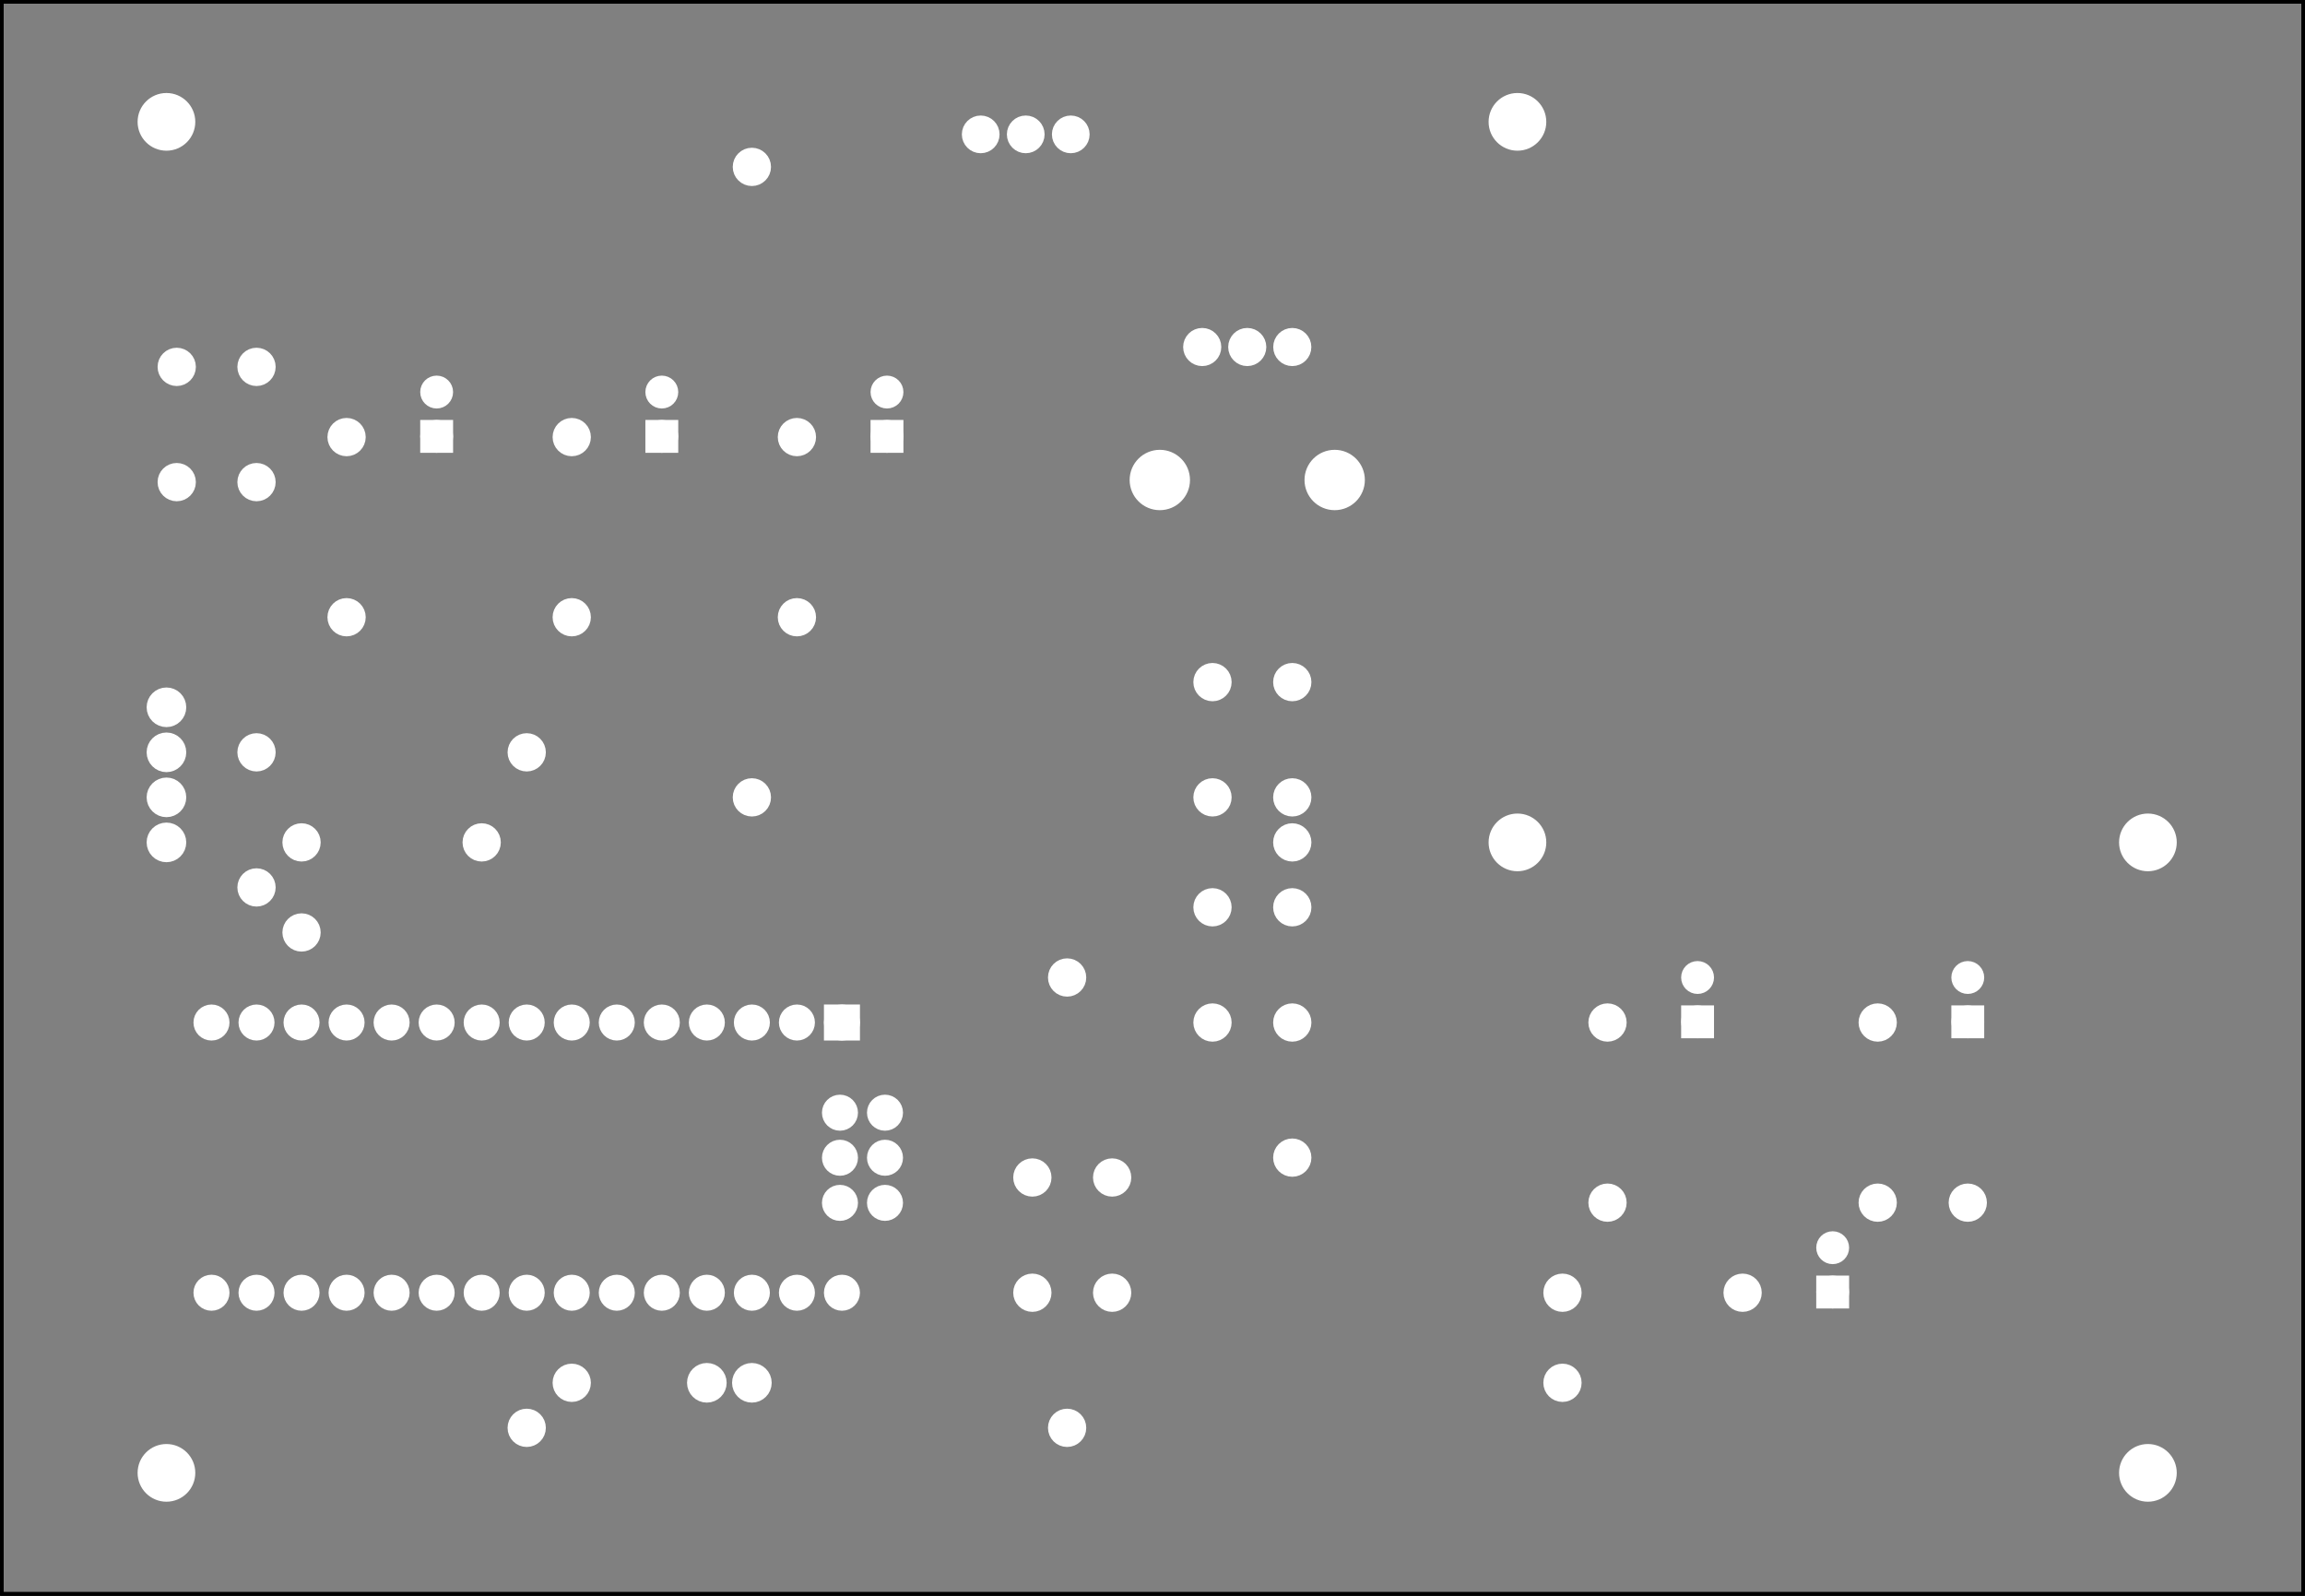 <?xml version='1.0' encoding='UTF-8' standalone='no'?>
<!-- Created with Fritzing (http://www.fritzing.org/) -->
<svg xmlns="http://www.w3.org/2000/svg" width="5.118in" x="0in" y="0in" height="3.543in" baseProfile="tiny" viewBox="0 0 368.504 255.118" xmlns:svg="http://www.w3.org/2000/svg" version="1.2" >
 <rect x="0" y="0" width="368.504" height="255.118" fill="#808080" stroke="none"/>
 <g partID="854276002">
  <g id="silkscreen0">
   <rect width="367.929" x="0.288" stroke="black" height="254.542" y="0.288" stroke-width="0.576" fill="none"/>
  </g>
 </g>
 <g partID="854276000">
  <g id="board">
   <rect id="boardoutline" width="367.929" x="0.288" stroke="black" height="254.542" y="0.288" fill-opacity="0.5" stroke-width="0.5" fill="none"/>
  </g>
 </g>
 <g partID="854276002">
  <g id="silkscreen0">
   <rect width="367.929" x="0.288" stroke="black" height="254.542" y="0.288" stroke-width="0.576" fill="none"/>
  </g>
 </g>
 <g partID="854438120">
  <g transform="translate(43.448,144.33)">
   <g id="copper0">
    <circle id="connector0pad" cx="4.752" stroke="white" r="1.98" stroke-width="2.16" fill="white" cy="4.752"/>
    <circle id="connector1pad" cx="206.352" stroke="white" r="1.98" stroke-width="2.16" fill="white" cy="76.752"/>
   </g>
  </g>
 </g>
 <g partID="854438960">
  <g transform="translate(86.648,129.93)">
   <g id="copper0">
    <circle id="connector0pad" cx="4.752" stroke="white" r="1.98" stroke-width="2.16" fill="white" cy="91.152"/>
    <circle id="connector1pad" cx="119.952" stroke="white" r="1.98" stroke-width="2.16" fill="white" cy="4.752"/>
   </g>
  </g>
 </g>
 <g partID="854439260">
  <g transform="translate(79.448,180.33)">
   <g id="copper0">
    <circle id="connector0pad" cx="4.752" stroke="white" r="1.98" stroke-width="2.16" fill="white" cy="47.952"/>
    <circle id="connector1pad" cx="127.152" stroke="white" r="1.98" stroke-width="2.16" fill="white" cy="4.752"/>
   </g>
  </g>
 </g>
 <g partID="854439600">
  <g transform="translate(43.448,129.93)">
   <g id="copper0">
    <circle id="connector0pad" cx="4.752" stroke="white" r="1.98" stroke-width="2.16" fill="white" cy="4.752"/>
    <circle id="connector1pad" cx="33.552" stroke="white" r="1.98" stroke-width="2.16" fill="white" cy="4.752"/>
   </g>
  </g>
 </g>
 <g partID="854440640">
  <g transform="translate(36.248,115.53)">
   <g id="copper0">
    <circle id="connector0pad" cx="4.752" stroke="white" r="1.98" stroke-width="2.16" fill="white" cy="4.752"/>
    <circle id="connector1pad" cx="47.952" stroke="white" r="1.98" stroke-width="2.16" fill="white" cy="4.752"/>
   </g>
  </g>
 </g>
 <g partID="854440950">
  <g transform="translate(36.248,137.13)">
   <g id="copper0">
    <circle id="connector0pad" cx="4.752" stroke="white" r="1.98" stroke-width="2.16" fill="white" cy="4.752"/>
    <circle id="connector1pad" cx="278.352" stroke="white" r="1.98" stroke-width="2.16" fill="white" cy="55.152"/>
   </g>
  </g>
 </g>
 <g partID="854441430">
  <g transform="translate(115.448,21.93)">
   <g id="copper0">
    <circle id="connector0pad" cx="4.752" stroke="white" r="1.98" stroke-width="2.16" fill="white" cy="4.752"/>
    <circle id="connector1pad" cx="4.752" stroke="white" r="1.98" stroke-width="2.16" fill="white" cy="105.552"/>
   </g>
  </g>
 </g>
 <g partID="854442670">
  <g transform="translate(165.848,151.53)">
   <g id="copper0">
    <circle id="connector0pad" cx="4.752" stroke="white" r="1.98" stroke-width="2.16" fill="white" cy="4.752"/>
    <circle id="connector1pad" cx="4.752" stroke="white" r="1.98" stroke-width="2.16" fill="white" cy="76.752"/>
   </g>
  </g>
 </g>
 <g partID="854261420">
  <g transform="translate(145.4,159.882)">
   <g transform="matrix(0,1,-1,0,0,0)">
    <g id="copper0">
     <circle id="connector16pad" cx="3.6" stroke="white" r="1.908" stroke-width="1.944" fill="white" cy="10.8"/>
     <rect width="3.813" x="1.692" stroke="white" y="8.892" height="3.816" stroke-width="1.944" fill="white"/>
     <circle id="connector17pad" cx="3.6" stroke="white" r="1.908" stroke-width="1.944" fill="white" cy="18"/>
     <circle id="connector18pad" cx="3.6" stroke="white" r="1.908" stroke-width="1.944" fill="white" cy="25.2"/>
     <circle id="connector19pad" cx="3.6" stroke="white" r="1.908" stroke-width="1.944" fill="white" cy="32.4"/>
     <circle id="connector20pad" cx="3.6" stroke="white" r="1.908" stroke-width="1.944" fill="white" cy="39.6"/>
     <circle id="connector21pad" cx="3.6" stroke="white" r="1.908" stroke-width="1.944" fill="white" cy="46.8"/>
     <circle id="connector22pad" cx="3.6" stroke="white" r="1.908" stroke-width="1.944" fill="white" cy="54"/>
     <circle id="connector23pad" cx="3.6" stroke="white" r="1.908" stroke-width="1.944" fill="white" cy="61.2"/>
     <circle id="connector24pad" cx="3.6" stroke="white" r="1.908" stroke-width="1.944" fill="white" cy="68.4"/>
     <circle id="connector25pad" cx="3.6" stroke="white" r="1.908" stroke-width="1.944" fill="white" cy="75.6"/>
     <circle id="connector26pad" cx="3.6" stroke="white" r="1.908" stroke-width="1.944" fill="white" cy="82.8"/>
     <circle id="connector27pad" cx="3.6" stroke="white" r="1.908" stroke-width="1.944" fill="white" cy="90"/>
     <circle id="connector28pad" cx="3.6" stroke="white" r="1.908" stroke-width="1.944" fill="white" cy="97.2"/>
     <circle id="connector29pad" cx="3.6" stroke="white" r="1.908" stroke-width="1.944" fill="white" cy="104.4"/>
     <circle id="connector30pad" cx="3.6" stroke="white" r="1.908" stroke-width="1.944" fill="white" cy="111.6"/>
     <circle id="connector31pad" cx="46.8" stroke="white" r="1.908" stroke-width="1.944" fill="white" cy="10.8"/>
     <circle id="connector32pad" cx="46.8" stroke="white" r="1.908" stroke-width="1.944" fill="white" cy="18"/>
     <circle id="connector33pad" cx="46.8" stroke="white" r="1.908" stroke-width="1.944" fill="white" cy="25.2"/>
     <circle id="connector34pad" cx="46.8" stroke="white" r="1.908" stroke-width="1.944" fill="white" cy="32.4"/>
     <circle id="connector35pad" cx="46.8" stroke="white" r="1.908" stroke-width="1.944" fill="white" cy="39.6"/>
     <circle id="connector36pad" cx="46.8" stroke="white" r="1.908" stroke-width="1.944" fill="white" cy="46.8"/>
     <circle id="connector37pad" cx="46.8" stroke="white" r="1.908" stroke-width="1.944" fill="white" cy="54"/>
     <circle id="connector38pad" cx="46.8" stroke="white" r="1.908" stroke-width="1.944" fill="white" cy="61.2"/>
     <circle id="connector39pad" cx="46.8" stroke="white" r="1.908" stroke-width="1.944" fill="white" cy="68.4"/>
     <circle id="connector40pad" cx="46.8" stroke="white" r="1.908" stroke-width="1.944" fill="white" cy="75.6"/>
     <circle id="connector41pad" cx="46.8" stroke="white" r="1.908" stroke-width="1.944" fill="white" cy="82.8"/>
     <circle id="connector42pad" cx="46.8" stroke="white" r="1.908" stroke-width="1.944" fill="white" cy="90"/>
     <circle id="connector43pad" cx="46.8" stroke="white" r="1.908" stroke-width="1.944" fill="white" cy="97.2"/>
     <circle id="connector44pad" cx="46.8" stroke="white" r="1.908" stroke-width="1.944" fill="white" cy="104.4"/>
     <circle id="connector45pad" cx="46.8" stroke="white" r="1.908" stroke-width="1.944" fill="white" cy="111.6"/>
     <circle id="connector59pad" cx="18.017" stroke="white" r="1.908" stroke-width="1.944" fill="white" cy="3.917"/>
     <circle id="connector60pad" cx="18.017" stroke="white" r="1.908" stroke-width="1.944" fill="white" cy="11.116"/>
     <circle id="connector57pad" cx="25.22" stroke="white" r="1.908" stroke-width="1.944" fill="white" cy="3.917"/>
     <circle id="connector58pad" cx="25.22" stroke="white" r="1.908" stroke-width="1.944" fill="white" cy="11.116"/>
     <circle id="connector55pad" cx="32.433" stroke="white" r="1.908" stroke-width="1.944" fill="white" cy="3.917"/>
     <circle id="connector56pad" cx="32.433" stroke="white" r="1.908" stroke-width="1.944" fill="white" cy="11.116"/>
    </g>
   </g>
  </g>
 </g>
 <g partID="854261600">
  <g transform="translate(107.96,226.122)">
   <g transform="matrix(0,-1,1,0,0,0)">
    <g id="copper0">
     <circle id="connector0pin" cx="5.04" stroke="white" r="2.088" stroke-width="2.16" fill="white" cy="5.04"/>
     <circle id="connector1pin" cx="5.04" stroke="white" r="2.088" stroke-width="2.16" fill="white" cy="12.24"/>
    </g>
   </g>
  </g>
 </g>
 <g partID="854261640">
  <g transform="translate(21.56,108.042)">
   <g id="copper0">
    <circle id="connector0pin" cx="5.04" stroke="white" r="2.088" stroke-width="2.16" fill="white" cy="5.04"/>
    <circle id="connector1pin" cx="5.04" stroke="white" r="2.088" stroke-width="2.16" fill="white" cy="12.24"/>
    <circle id="connector2pin" cx="5.04" stroke="white" r="2.088" stroke-width="2.16" fill="white" cy="19.44"/>
    <circle id="connector3pin" cx="5.04" stroke="white" r="2.088" stroke-width="2.16" fill="white" cy="26.64"/>
   </g>
  </g>
 </g>
 <g partID="854265080">
  <g transform="translate(284.212,195.936)">
   <g id="copper0">
    <g id="copper1">
     <circle id="connector1pad" cx="8.788" stroke="white" r="1.701" stroke-width="1.854" fill="white" cy="10.634"/>
     <rect width="3.402" x="7.087" stroke="white" y="8.933" height="3.402" stroke-width="1.854" fill="white"/>
     <circle id="connector0pad" cx="8.788" stroke="white" r="1.701" stroke-width="1.854" fill="white" cy="3.546"/>
    </g>
   </g>
  </g>
 </g>
 <g partID="854264270">
  <g transform="translate(61.013,59.136)">
   <g id="copper0">
    <g id="copper1">
     <circle id="connector1pad" cx="8.788" stroke="white" r="1.701" stroke-width="1.854" fill="white" cy="10.634"/>
     <rect width="3.402" x="7.087" stroke="white" y="8.933" height="3.402" stroke-width="1.854" fill="white"/>
     <circle id="connector0pad" cx="8.788" stroke="white" r="1.701" stroke-width="1.854" fill="white" cy="3.546"/>
    </g>
   </g>
  </g>
 </g>
 <g partID="854264170">
  <g transform="translate(97.012,59.136)">
   <g id="copper0">
    <g id="copper1">
     <circle id="connector1pad" cx="8.788" stroke="white" r="1.701" stroke-width="1.854" fill="white" cy="10.634"/>
     <rect width="3.402" x="7.087" stroke="white" y="8.933" height="3.402" stroke-width="1.854" fill="white"/>
     <circle id="connector0pad" cx="8.788" stroke="white" r="1.701" stroke-width="1.854" fill="white" cy="3.546"/>
    </g>
   </g>
  </g>
 </g>
 <g partID="854263410">
  <g transform="translate(133.013,59.136)">
   <g id="copper0">
    <g id="copper1">
     <circle id="connector1pad" cx="8.788" stroke="white" r="1.701" stroke-width="1.854" fill="white" cy="10.634"/>
     <rect width="3.402" x="7.087" stroke="white" y="8.933" height="3.402" stroke-width="1.854" fill="white"/>
     <circle id="connector0pad" cx="8.788" stroke="white" r="1.701" stroke-width="1.854" fill="white" cy="3.546"/>
    </g>
   </g>
  </g>
 </g>
 <g partID="854263310">
  <g transform="translate(305.812,152.736)">
   <g id="copper0">
    <g id="copper1">
     <circle id="connector1pad" cx="8.788" stroke="white" r="1.701" stroke-width="1.854" fill="white" cy="10.634"/>
     <rect width="3.402" x="7.087" stroke="white" y="8.933" height="3.402" stroke-width="1.854" fill="white"/>
     <circle id="connector0pad" cx="8.788" stroke="white" r="1.701" stroke-width="1.854" fill="white" cy="3.546"/>
    </g>
   </g>
  </g>
 </g>
 <g partID="854262940">
  <g transform="translate(262.612,152.736)">
   <g id="copper0">
    <g id="copper1">
     <circle id="connector1pad" cx="8.788" stroke="white" r="1.701" stroke-width="1.854" fill="white" cy="10.634"/>
     <rect width="3.402" x="7.087" stroke="white" y="8.933" height="3.402" stroke-width="1.854" fill="white"/>
     <circle id="connector0pad" cx="8.788" stroke="white" r="1.701" stroke-width="1.854" fill="white" cy="3.546"/>
    </g>
   </g>
  </g>
 </g>
 <g partID="854265090">
  <g transform="translate(247.1,203.586)">
   <g id="copper0">
    <g id="copper1">
     <!-- <rect width="55" x="10" y="15.5" fill="none" height="55" stroke="rgb(255, 191, 0)" stroke-width="20" />  -->
     <circle id="connector0pin" cx="2.7" stroke="white" r="1.98" stroke-width="2.16" fill="white" cy="3.096"/>
     <circle id="connector1pin" cx="31.5" stroke="white" r="1.98" stroke-width="2.16" fill="white" cy="3.096"/>
    </g>
   </g>
  </g>
 </g>
 <g partID="854264280">
  <g transform="translate(52.304,101.382)">
   <g transform="matrix(0,-1,1,0,0,0)">
    <g id="copper0">
     <g id="copper1">
      <!-- <rect width="55" x="10" y="15.5" fill="none" height="55" stroke="rgb(255, 191, 0)" stroke-width="20" />  -->
      <circle id="connector0pin" cx="2.7" stroke="white" r="1.98" stroke-width="2.16" fill="white" cy="3.096"/>
      <circle id="connector1pin" cx="31.5" stroke="white" r="1.98" stroke-width="2.16" fill="white" cy="3.096"/>
     </g>
    </g>
   </g>
  </g>
 </g>
 <g partID="854264180">
  <g transform="translate(88.304,101.382)">
   <g transform="matrix(0,-1,1,0,0,0)">
    <g id="copper0">
     <g id="copper1">
      <!-- <rect width="55" x="10" y="15.5" fill="none" height="55" stroke="rgb(255, 191, 0)" stroke-width="20" />  -->
      <circle id="connector0pin" cx="2.7" stroke="white" r="1.98" stroke-width="2.16" fill="white" cy="3.096"/>
      <circle id="connector1pin" cx="31.5" stroke="white" r="1.98" stroke-width="2.16" fill="white" cy="3.096"/>
     </g>
    </g>
   </g>
  </g>
 </g>
 <g partID="854263420">
  <g transform="translate(124.304,101.382)">
   <g transform="matrix(0,-1,1,0,0,0)">
    <g id="copper0">
     <g id="copper1">
      <!-- <rect width="55" x="10" y="15.5" fill="none" height="55" stroke="rgb(255, 191, 0)" stroke-width="20" />  -->
      <circle id="connector0pin" cx="2.7" stroke="white" r="1.98" stroke-width="2.16" fill="white" cy="3.096"/>
      <circle id="connector1pin" cx="31.5" stroke="white" r="1.98" stroke-width="2.16" fill="white" cy="3.096"/>
     </g>
    </g>
   </g>
  </g>
 </g>
 <g partID="854263320">
  <g transform="translate(297.104,194.982)">
   <g transform="matrix(0,-1,1,0,0,0)">
    <g id="copper0">
     <g id="copper1">
      <!-- <rect width="55" x="10" y="15.5" fill="none" height="55" stroke="rgb(255, 191, 0)" stroke-width="20" />  -->
      <circle id="connector0pin" cx="2.7" stroke="white" r="1.98" stroke-width="2.16" fill="white" cy="3.096"/>
      <circle id="connector1pin" cx="31.5" stroke="white" r="1.98" stroke-width="2.16" fill="white" cy="3.096"/>
     </g>
    </g>
   </g>
  </g>
 </g>
 <g partID="854262990">
  <g transform="translate(253.904,194.982)">
   <g transform="matrix(0,-1,1,0,0,0)">
    <g id="copper0">
     <g id="copper1">
      <!-- <rect width="55" x="10" y="15.5" fill="none" height="55" stroke="rgb(255, 191, 0)" stroke-width="20" />  -->
      <circle id="connector0pin" cx="2.7" stroke="white" r="1.98" stroke-width="2.16" fill="white" cy="3.096"/>
      <circle id="connector1pin" cx="31.5" stroke="white" r="1.98" stroke-width="2.16" fill="white" cy="3.096"/>
     </g>
    </g>
   </g>
  </g>
 </g>
 <g partID="854290450">
  <g transform="translate(217.928,50.45)">
   <g transform="matrix(0,1,-1,0,0,0)">
    <g id="copper0">
     <circle id="connector0pin" cx="5.032" stroke="white" r="2.088" stroke-width="1.92" fill="white" cy="11.327"/>
     <circle id="connector1pin" cx="5.031" stroke="white" r="2.088" stroke-width="1.92" fill="white" cy="18.527"/>
     <circle id="connector2pin" cx="5.032" stroke="white" r="2.089" stroke-width="1.92" fill="white" cy="25.728"/>
     <g>
      <circle id="noconnector" cx="26.292" stroke="white" r="3.823" stroke-width="2.004" fill="white" cy="4.548"/>
      <circle id="noconnector_1_" cx="26.292" stroke="white" r="3.823" stroke-width="2.004" fill="white" cy="32.506"/>
     </g>
    </g>
   </g>
  </g>
 </g>
 <g partID="854272440">
  <g transform="translate(180.646,185.836)">
   <g transform="matrix(0,1,-1,0,0,0)">
    <g id="copper0">
     <circle id="connector0pad" cx="20.846" stroke="white" r="1.98" stroke-width="2.16" fill="white" cy="15.602"/>
     <circle id="connector1pad" cx="2.421" stroke="white" r="1.98" stroke-width="2.16" fill="white" cy="15.602"/>
     <circle id="connector2pad" cx="20.846" stroke="white" r="1.98" stroke-width="2.16" fill="white" cy="2.846"/>
     <circle id="connector3pad" cx="2.421" stroke="white" r="1.98" stroke-width="2.16" fill="white" cy="2.846"/>
    </g>
   </g>
  </g>
 </g>
 <g partID="854278510">
  <g transform="translate(209.446,106.636)">
   <g transform="matrix(0,1,-1,0,0,0)">
    <g id="copper0">
     <circle id="connector0pad" cx="20.846" stroke="white" r="1.98" stroke-width="2.16" fill="white" cy="15.602"/>
     <circle id="connector1pad" cx="2.421" stroke="white" r="1.98" stroke-width="2.16" fill="white" cy="15.602"/>
     <circle id="connector2pad" cx="20.846" stroke="white" r="1.98" stroke-width="2.16" fill="white" cy="2.846"/>
     <circle id="connector3pad" cx="2.421" stroke="white" r="1.98" stroke-width="2.16" fill="white" cy="2.846"/>
    </g>
   </g>
  </g>
 </g>
 <g partID="854273270">
  <g transform="translate(43.846,56.236)">
   <g transform="matrix(0,1,-1,0,0,0)">
    <g id="copper0">
     <circle id="connector0pad" cx="20.846" stroke="white" r="1.98" stroke-width="2.16" fill="white" cy="15.602"/>
     <circle id="connector1pad" cx="2.421" stroke="white" r="1.98" stroke-width="2.16" fill="white" cy="15.602"/>
     <circle id="connector2pad" cx="20.846" stroke="white" r="1.98" stroke-width="2.16" fill="white" cy="2.846"/>
     <circle id="connector3pad" cx="2.421" stroke="white" r="1.98" stroke-width="2.16" fill="white" cy="2.846"/>
    </g>
   </g>
  </g>
 </g>
 <g partID="854283620">
  <g transform="translate(209.446,142.636)">
   <g transform="matrix(0,1,-1,0,0,0)">
    <g id="copper0">
     <circle id="connector0pad" cx="20.846" stroke="white" r="1.98" stroke-width="2.16" fill="white" cy="15.602"/>
     <circle id="connector1pad" cx="2.421" stroke="white" r="1.98" stroke-width="2.16" fill="white" cy="15.602"/>
     <circle id="connector2pad" cx="20.846" stroke="white" r="1.98" stroke-width="2.16" fill="white" cy="2.846"/>
     <circle id="connector3pad" cx="2.421" stroke="white" r="1.98" stroke-width="2.16" fill="white" cy="2.846"/>
    </g>
   </g>
  </g>
 </g>
 <g partID="854286480">
  <g transform="translate(236.748,13.63)">
   <g id="copper0">
    <circle id="nonconn0" cx="5.852" stroke="white" r="4.252" stroke-width="0.72" fill="white" cy="5.852"/>
   </g>
  </g>
 </g>
 <g partID="854286460">
  <g transform="translate(236.748,128.83)">
   <g id="copper0">
    <circle id="nonconn0" cx="5.852" stroke="white" r="4.252" stroke-width="0.72" fill="white" cy="5.852"/>
   </g>
  </g>
 </g>
 <g partID="854286440">
  <g transform="translate(337.548,128.83)">
   <g id="copper0">
    <circle id="nonconn0" cx="5.852" stroke="white" r="4.252" stroke-width="0.72" fill="white" cy="5.852"/>
   </g>
  </g>
 </g>
 <g partID="854286420">
  <g transform="translate(337.548,229.63)">
   <g id="copper0">
    <circle id="nonconn0" cx="5.852" stroke="white" r="4.252" stroke-width="0.72" fill="white" cy="5.852"/>
   </g>
  </g>
 </g>
 <g partID="854285880">
  <g transform="translate(20.748,229.63)">
   <g id="copper0">
    <circle id="nonconn0" cx="5.852" stroke="white" r="4.252" stroke-width="0.72" fill="white" cy="5.852"/>
   </g>
  </g>
 </g>
 <g partID="854285850">
  <g transform="translate(20.748,13.63)">
   <g id="copper0">
    <circle id="nonconn0" cx="5.852" stroke="white" r="4.252" stroke-width="0.72" fill="white" cy="5.852"/>
   </g>
  </g>
 </g>
 <g partID="854355830">
  <g transform="translate(152.793,33.29)">
   <g transform="matrix(0,-1,1,0,0,0)">
    <g id="copper0" gorn="0.3">
     <g id="copper1" gorn="0.3.0">
      <circle id="connector0pin" cx="11.806" gorn="0.3.0.0" stroke="white" r="2.088" stroke-width="1.854" fill="white" cy="3.992"/>
      <circle id="connector1pin" cx="11.806" gorn="0.3.0.1" stroke="white" r="2.088" stroke-width="1.854" fill="white" cy="11.192"/>
      <circle id="connector2pin" cx="11.806" gorn="0.3.0.2" stroke="white" r="2.088" stroke-width="1.854" fill="white" cy="18.392"/>
     </g>
    </g>
   </g>
  </g>
 </g>
</svg>
